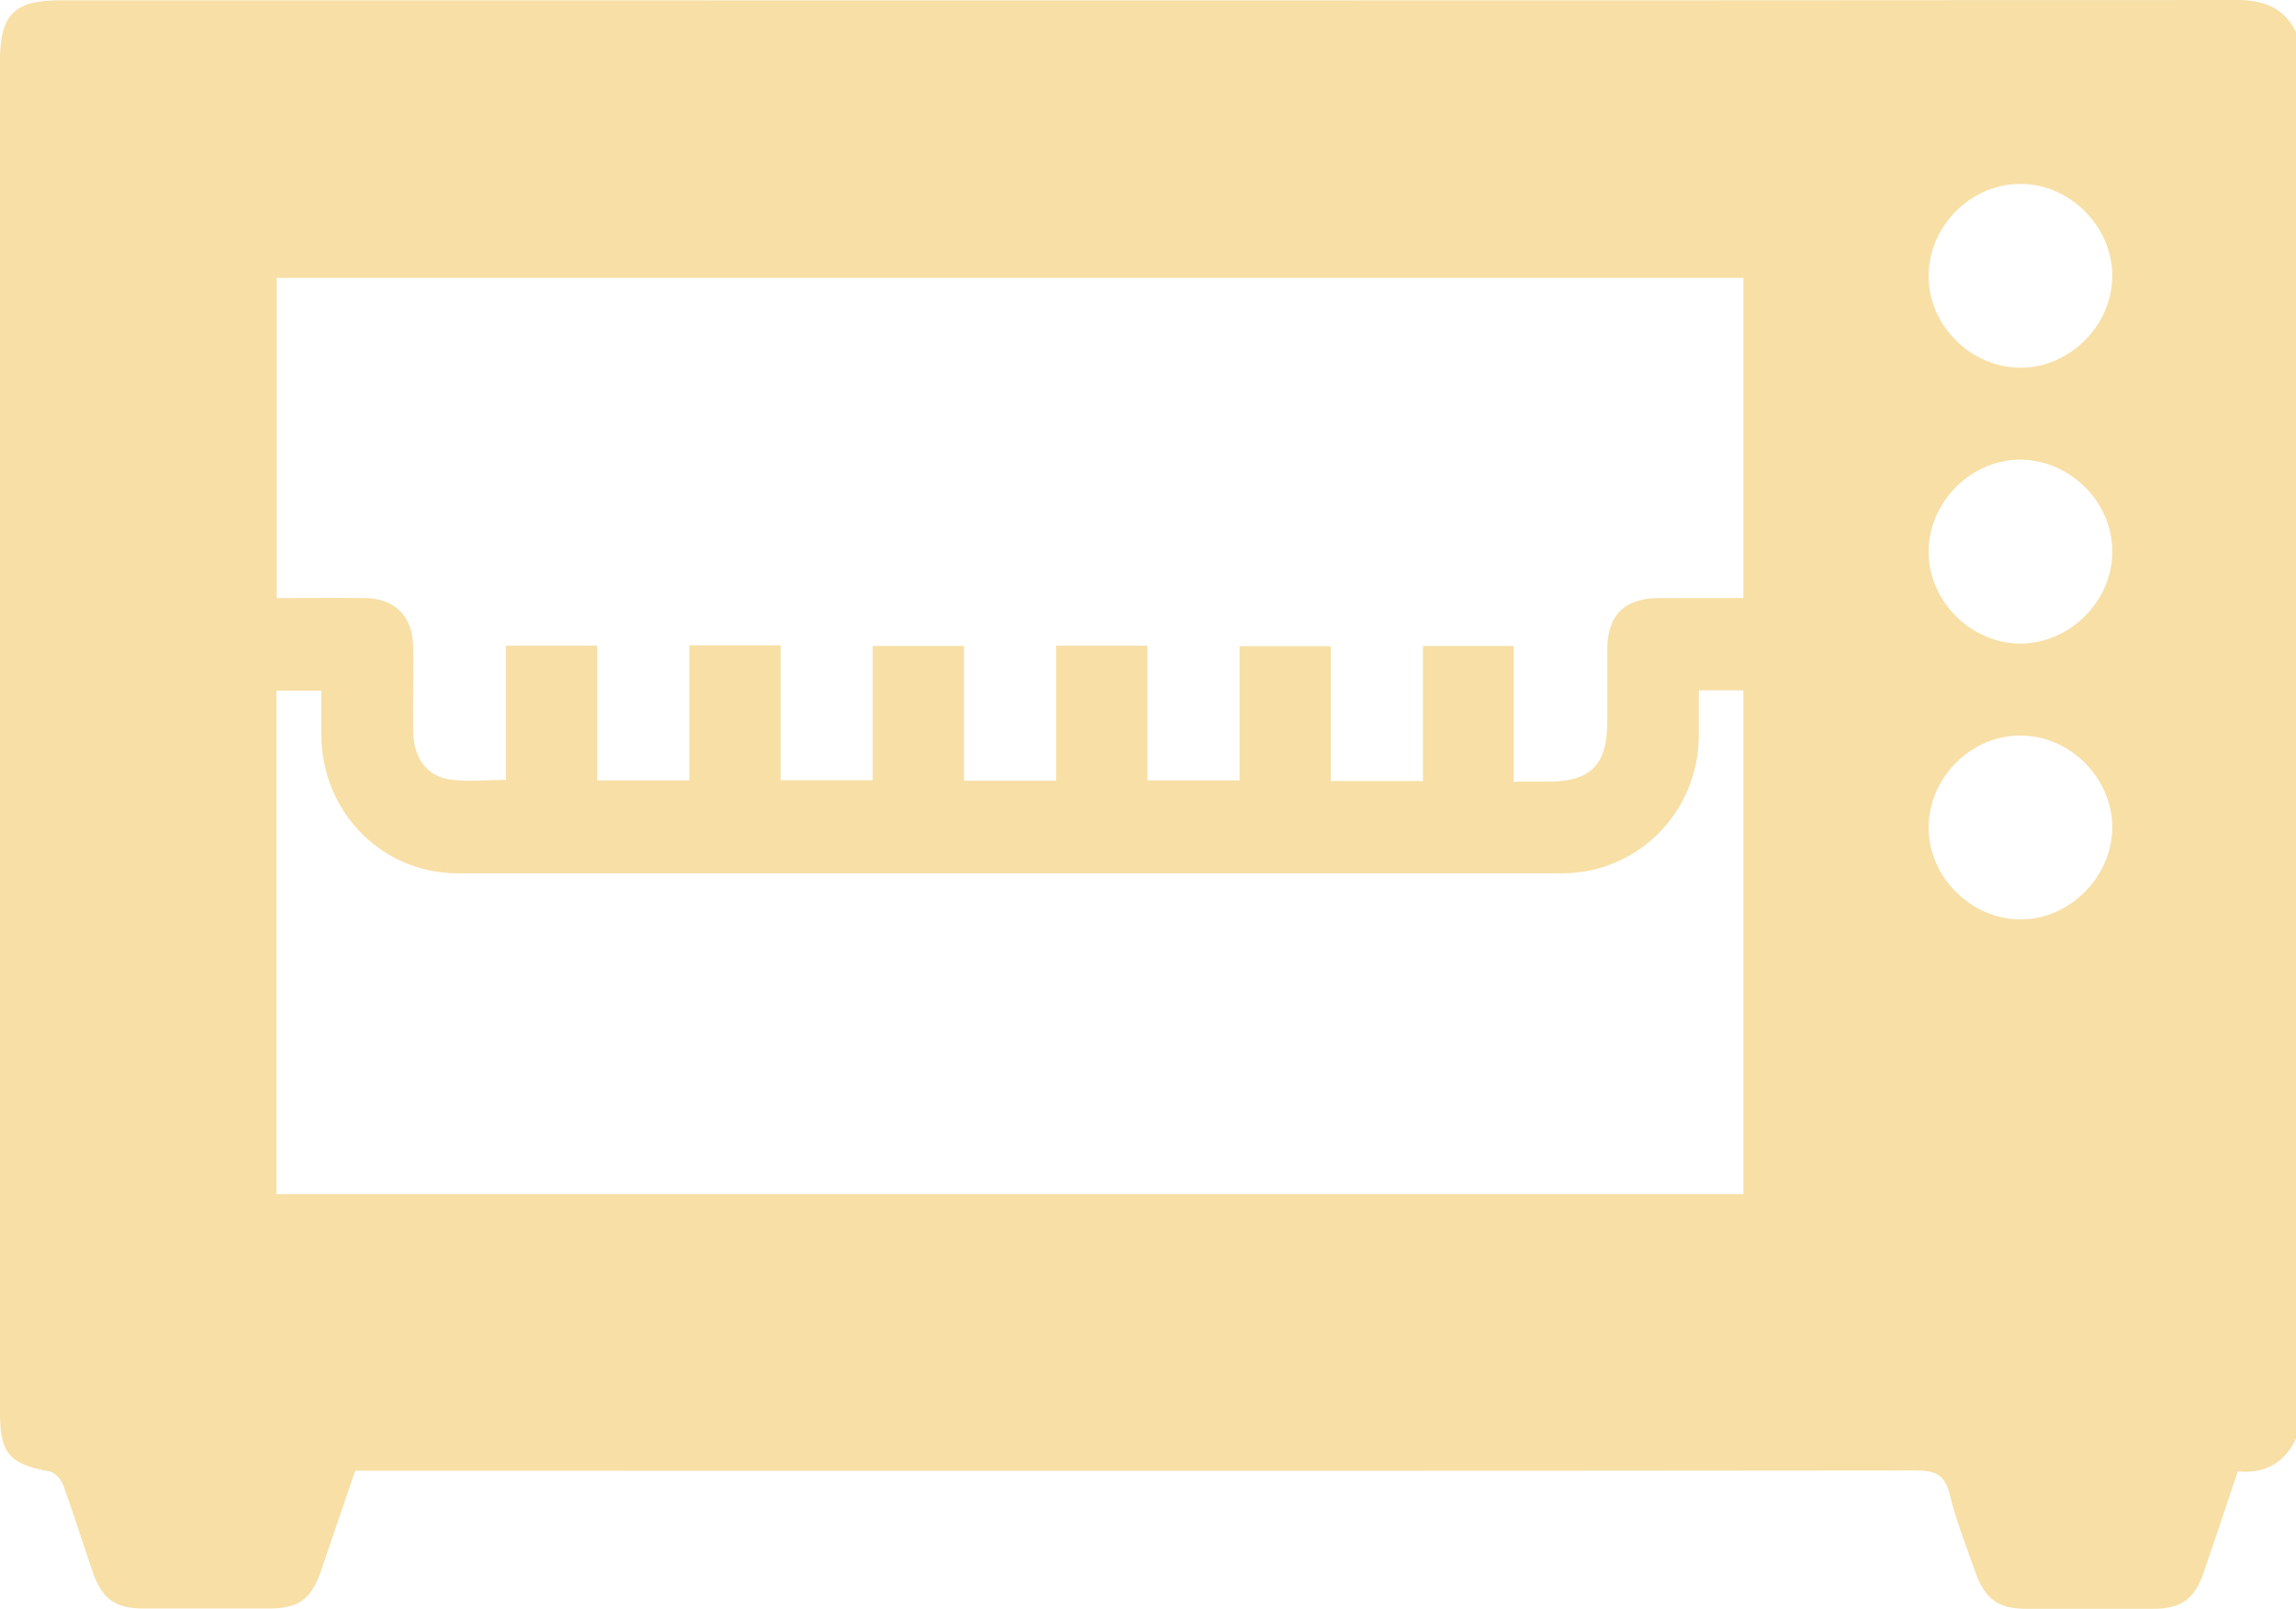 <svg width="117" height="82" viewBox="0 0 117 82" fill="none" xmlns="http://www.w3.org/2000/svg">
<g clip-path="url(#clip0_27_257)">
<path d="M117 1.653V73.327C116.409 74.54 115.425 75.116 114.031 74.98C113.44 76.754 112.865 78.482 112.274 80.196C111.82 81.5 111.108 81.985 109.729 81.985C107.578 81.985 105.442 81.985 103.291 81.985C101.837 81.985 101.156 81.5 100.671 80.135C100.201 78.816 99.686 77.497 99.353 76.147C99.111 75.162 98.626 74.934 97.656 74.934C71.572 74.965 45.488 74.949 19.404 74.949C18.98 74.949 18.556 74.949 18.101 74.949C17.511 76.663 16.95 78.316 16.39 79.968C15.86 81.515 15.239 81.97 13.648 81.97C11.543 81.97 9.437 81.97 7.331 81.97C5.877 81.97 5.196 81.484 4.726 80.105C4.211 78.634 3.757 77.148 3.226 75.692C3.12 75.404 2.802 75.025 2.514 74.98C0.515 74.631 0 74.055 0 72.053C0 49.067 0 26.08 0 3.093C0 0.743 0.727 0.015 3.06 0.015C40.02 0.015 76.98 0.03 113.955 0C115.364 0 116.379 0.379 117.015 1.653H117ZM77.207 39.833C77.874 39.833 78.374 39.833 78.889 39.833C81.04 39.833 81.888 38.983 81.903 36.876C81.903 35.632 81.903 34.374 81.903 33.13C81.903 31.341 82.782 30.477 84.554 30.477C85.978 30.477 87.417 30.477 88.841 30.477V14.162H14.102V30.477C15.648 30.477 17.117 30.462 18.586 30.477C20.131 30.492 21.025 31.402 21.055 32.964C21.07 34.404 21.04 35.86 21.055 37.3C21.085 38.589 21.706 39.514 22.858 39.711C23.782 39.863 24.751 39.742 25.781 39.742V32.903H30.431V39.772H35.127V32.888H39.778V39.757H44.473V32.918H49.124V39.787H53.819V32.903H58.47V39.772H63.166V32.933H67.816V39.802H72.511V32.918H77.132C77.132 34.116 77.132 35.238 77.132 36.36C77.132 37.482 77.132 38.604 77.132 39.878L77.207 39.833ZM86.569 35.178C86.569 36.042 86.569 36.77 86.569 37.513C86.538 41.394 83.463 44.503 79.585 44.503C60.833 44.503 42.08 44.503 23.327 44.503C19.45 44.503 16.405 41.379 16.375 37.482C16.375 36.724 16.375 35.951 16.375 35.193H14.087V60.848H88.841V35.178H86.569ZM107.639 14.056C107.639 11.524 105.458 9.355 102.928 9.371C100.429 9.386 98.323 11.493 98.278 13.995C98.232 16.527 100.383 18.711 102.928 18.741C105.458 18.756 107.639 16.588 107.639 14.056ZM102.943 32.797C105.473 32.797 107.654 30.629 107.639 28.096C107.639 25.595 105.533 23.487 103.034 23.426C100.519 23.366 98.308 25.519 98.278 28.066C98.247 30.598 100.398 32.782 102.943 32.797ZM107.639 42.198C107.654 39.666 105.503 37.482 102.958 37.482C100.459 37.482 98.338 39.575 98.278 42.077C98.217 44.594 100.353 46.807 102.898 46.853C105.412 46.898 107.608 44.73 107.639 42.198Z" fill="#F7DEA2" fill-opacity="0.95"/>
</g>
<defs>
<clipPath id="clip0_27_257">
<rect width="117" height="82" fill="white"/>
</clipPath>
</defs>
</svg>

